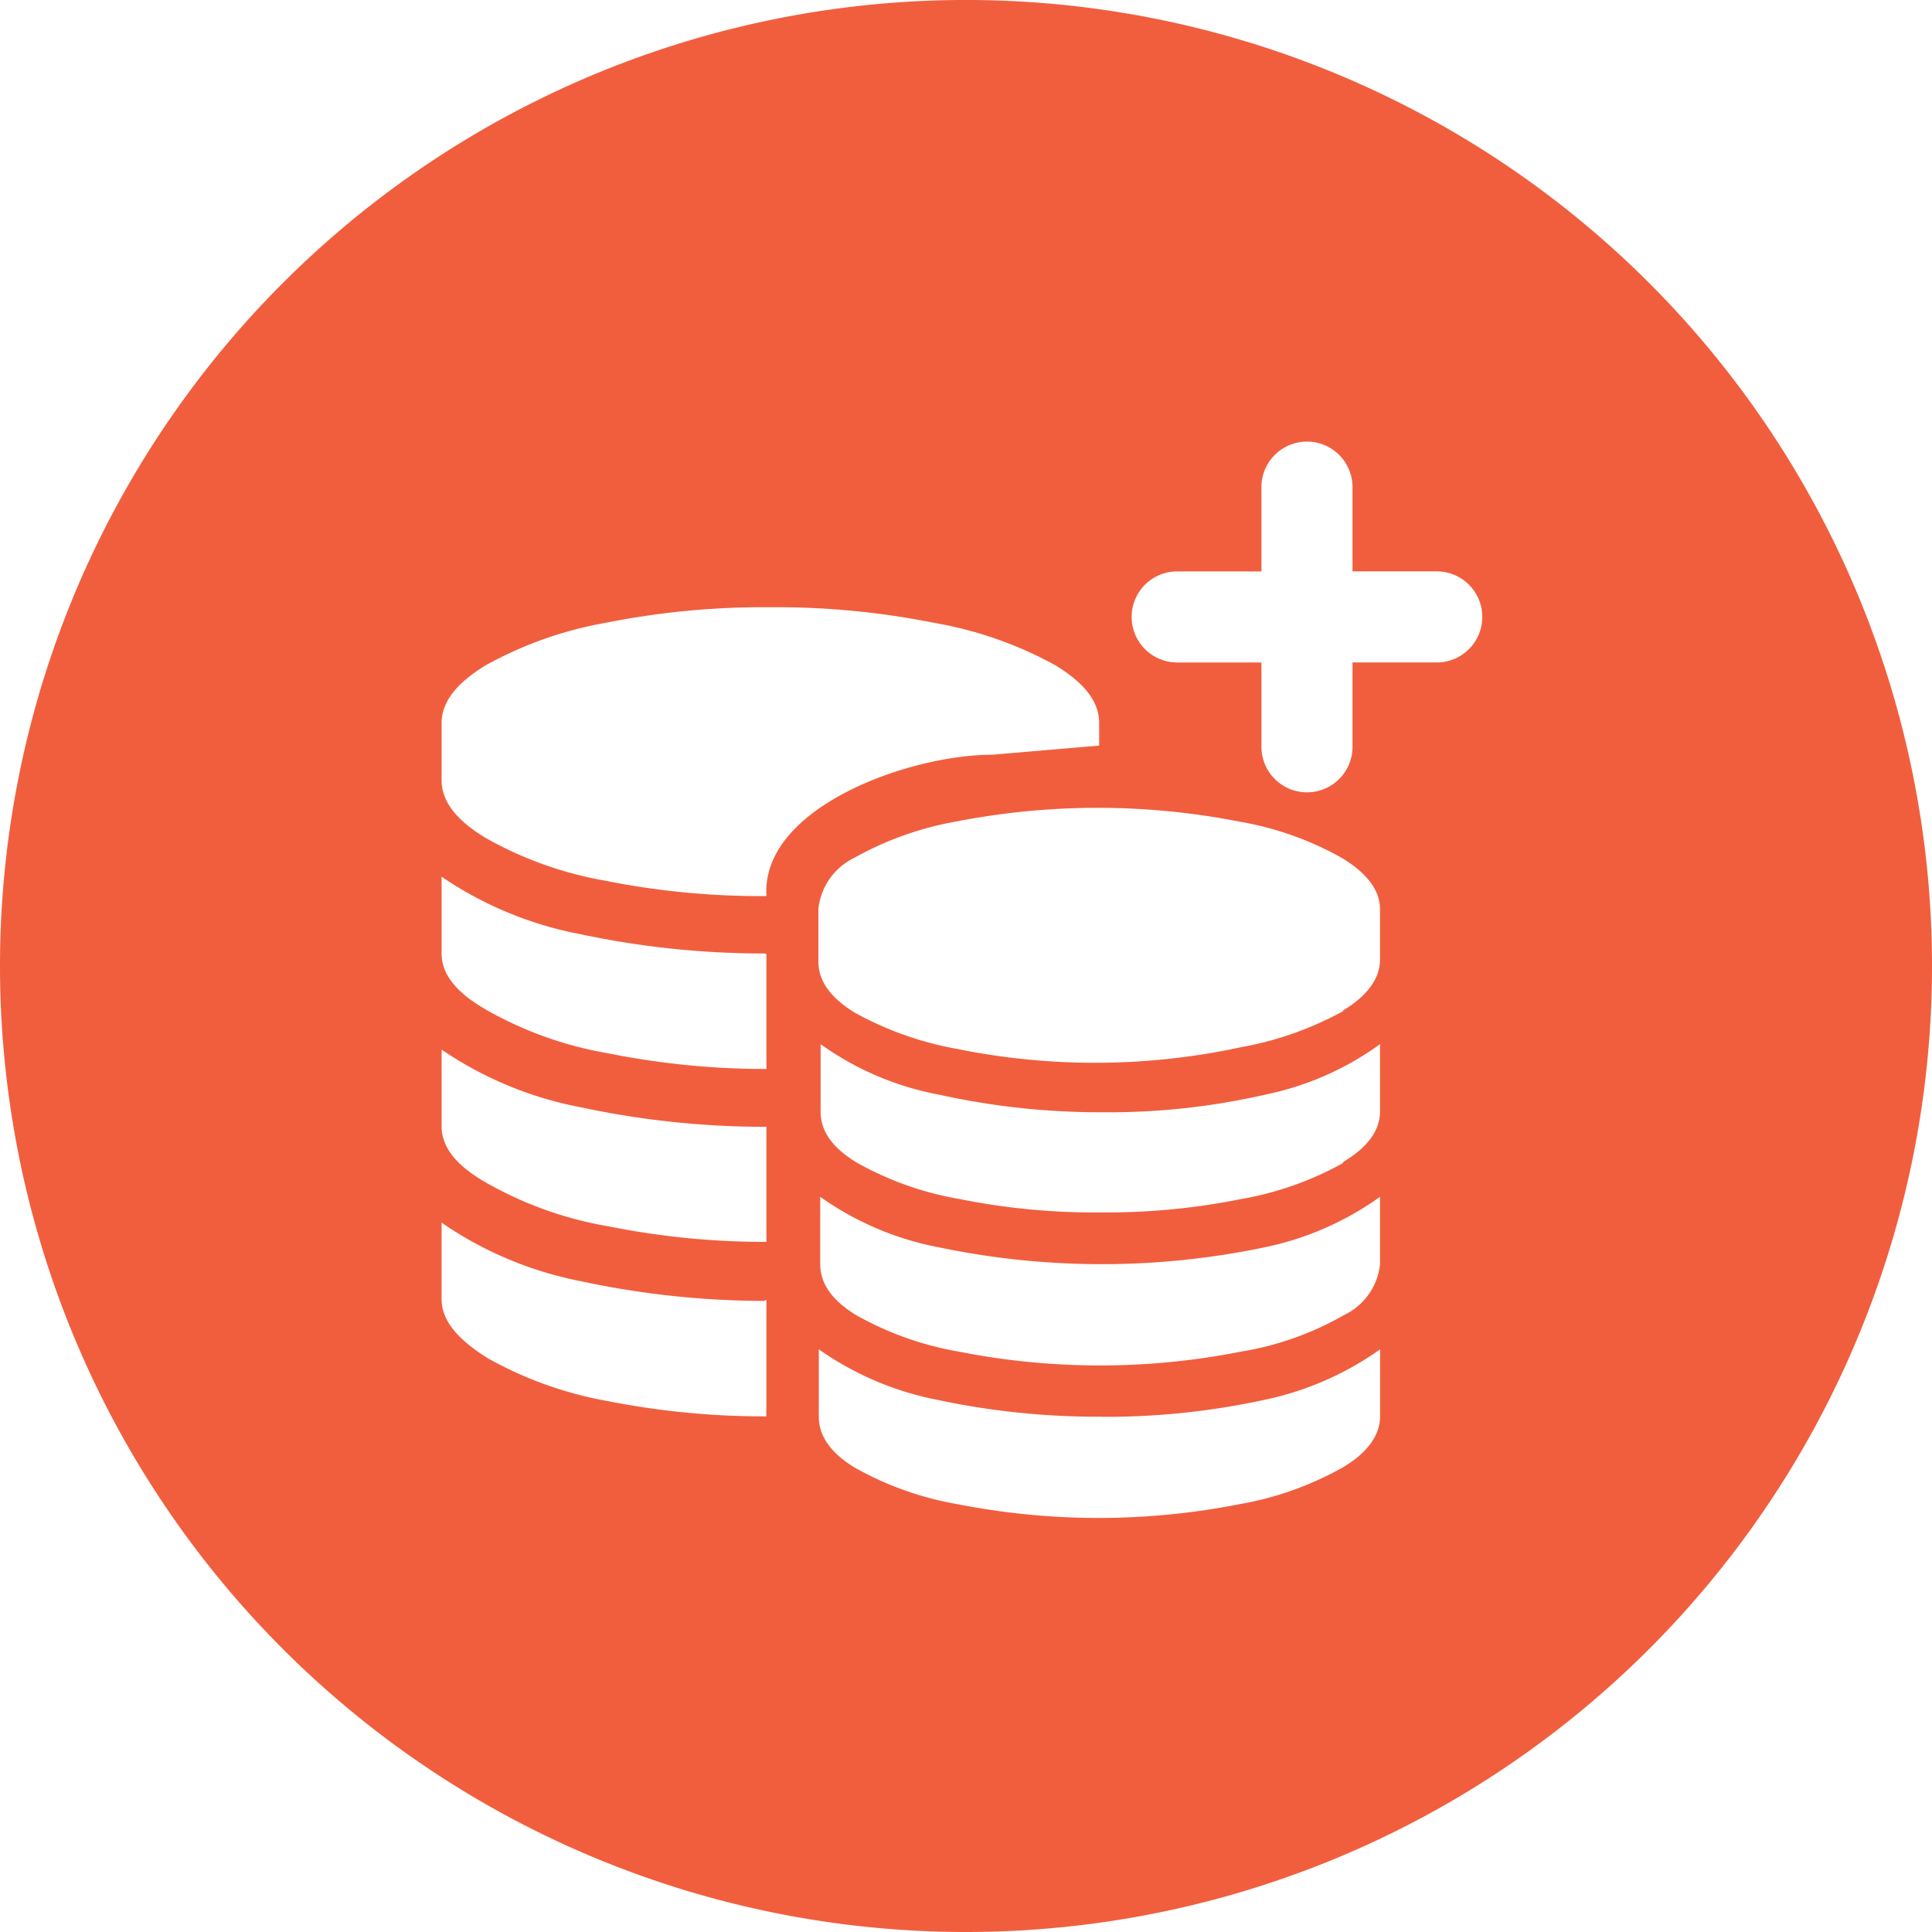 <svg xmlns="http://www.w3.org/2000/svg" width="113.571" height="113.571" viewBox="0 0 113.571 113.571">
  <defs>
    <style>
      .cls-1 {
        fill: #f15e3e;
      }
    </style>
  </defs>
  <g id="组_39" data-name="组 39" transform="translate(-445.709 -606.72)">
    <g id="组_38" data-name="组 38">
      <path id="积分增加" class="cls-1" d="M56.786,113.571a56.786,56.786,0,1,1,56.786-56.786A56.786,56.786,0,0,1,56.786,113.571ZM79,77.309a3.732,3.732,0,0,0,2.122-3V70.354a17.783,17.783,0,0,1-6.811,2.974,46.77,46.77,0,0,1-19.095,0,17.78,17.78,0,0,1-7-2.976v3.96c0,1.092.636,2.1,2.121,3a18.717,18.717,0,0,0,6.026,2.142,42.737,42.737,0,0,0,16.591,0A18.014,18.014,0,0,0,79,77.309Zm0-8.969h-.105c1.485-.857,2.228-1.884,2.228-3v-3.96a17.468,17.468,0,0,1-6.79,2.976,41.212,41.212,0,0,1-9.546,1.027,43.691,43.691,0,0,1-9.548-1.027,17.464,17.464,0,0,1-7-2.976v3.959c0,1.115.636,2.1,2.121,3a18.717,18.717,0,0,0,6.026,2.142,40.3,40.3,0,0,0,8.3.792,40.3,40.3,0,0,0,8.3-.793A18.983,18.983,0,0,0,79,68.341Zm0-8.927-.105.021c1.485-.876,2.228-1.926,2.228-3.018V53.442c0-1.092-.743-2.1-2.228-3A18.689,18.689,0,0,0,72.869,48.3a43.288,43.288,0,0,0-16.591-.021,18.983,18.983,0,0,0-6.047,2.142,3.779,3.779,0,0,0-2.122,3v3.1c0,1.092.638,2.077,2.122,3a19.573,19.573,0,0,0,6.047,2.142,40.708,40.708,0,0,0,16.7-.109A19.616,19.616,0,0,0,79,59.414ZM45.055,52.671c-.318-5.18,8.339-8.307,13.3-8.307l6.258-.535V42.5c0-1.264-.87-2.356-2.588-3.4a22.779,22.779,0,0,0-7.087-2.482,47.326,47.326,0,0,0-9.676-.923,47.326,47.326,0,0,0-9.675.92A22.633,22.633,0,0,0,28.568,39.1c-1.739,1.053-2.609,2.166-2.609,3.409v3.36c0,1.241.87,2.356,2.609,3.4a21.947,21.947,0,0,0,7.024,2.505,46.316,46.316,0,0,0,9.462.9Zm0,3.4-.148-.021A51.853,51.853,0,0,1,34.13,54.918a21.682,21.682,0,0,1-8.171-3.381v4.517c0,1.22.87,2.333,2.758,3.381a21.914,21.914,0,0,0,7.022,2.482,47.016,47.016,0,0,0,9.314.922V56.073Zm0,10.168h-.148A51.853,51.853,0,0,1,34.13,65.088,21.682,21.682,0,0,1,25.959,61.7V66.2c0,1.243.87,2.356,2.758,3.4a21.914,21.914,0,0,0,7.022,2.484,46.893,46.893,0,0,0,9.314.92V66.244Zm0,10.168-.148.065a51.494,51.494,0,0,1-10.757-1.157,21.685,21.685,0,0,1-8.192-3.444v4.494c0,1.243.912,2.356,2.737,3.49a22.4,22.4,0,0,0,7.022,2.505,47.351,47.351,0,0,0,9.336.9,2.418,2.418,0,0,1,0-.428V76.412Zm19.667,6.873H64.68a45.1,45.1,0,0,1-9.546-.985,18.1,18.1,0,0,1-7-2.976v3.959c0,1.092.638,2.1,2.122,3a18.742,18.742,0,0,0,6.026,2.142,42.821,42.821,0,0,0,16.591,0A18.982,18.982,0,0,0,78.9,86.28c1.483-.858,2.226-1.929,2.226-3V79.321A18.1,18.1,0,0,1,74.269,82.3a43.73,43.73,0,0,1-9.548.985ZM79.506,38.942h4.952a2.677,2.677,0,0,0,0-5.354H79.506V28.636a2.677,2.677,0,1,0-5.354,0v4.953H69.2a2.677,2.677,0,0,0,0,5.354h4.953V43.9a2.677,2.677,0,1,0,5.354,0V38.944Z" transform="translate(445.709 606.72)"/>
    </g>
  </g>
</svg>
